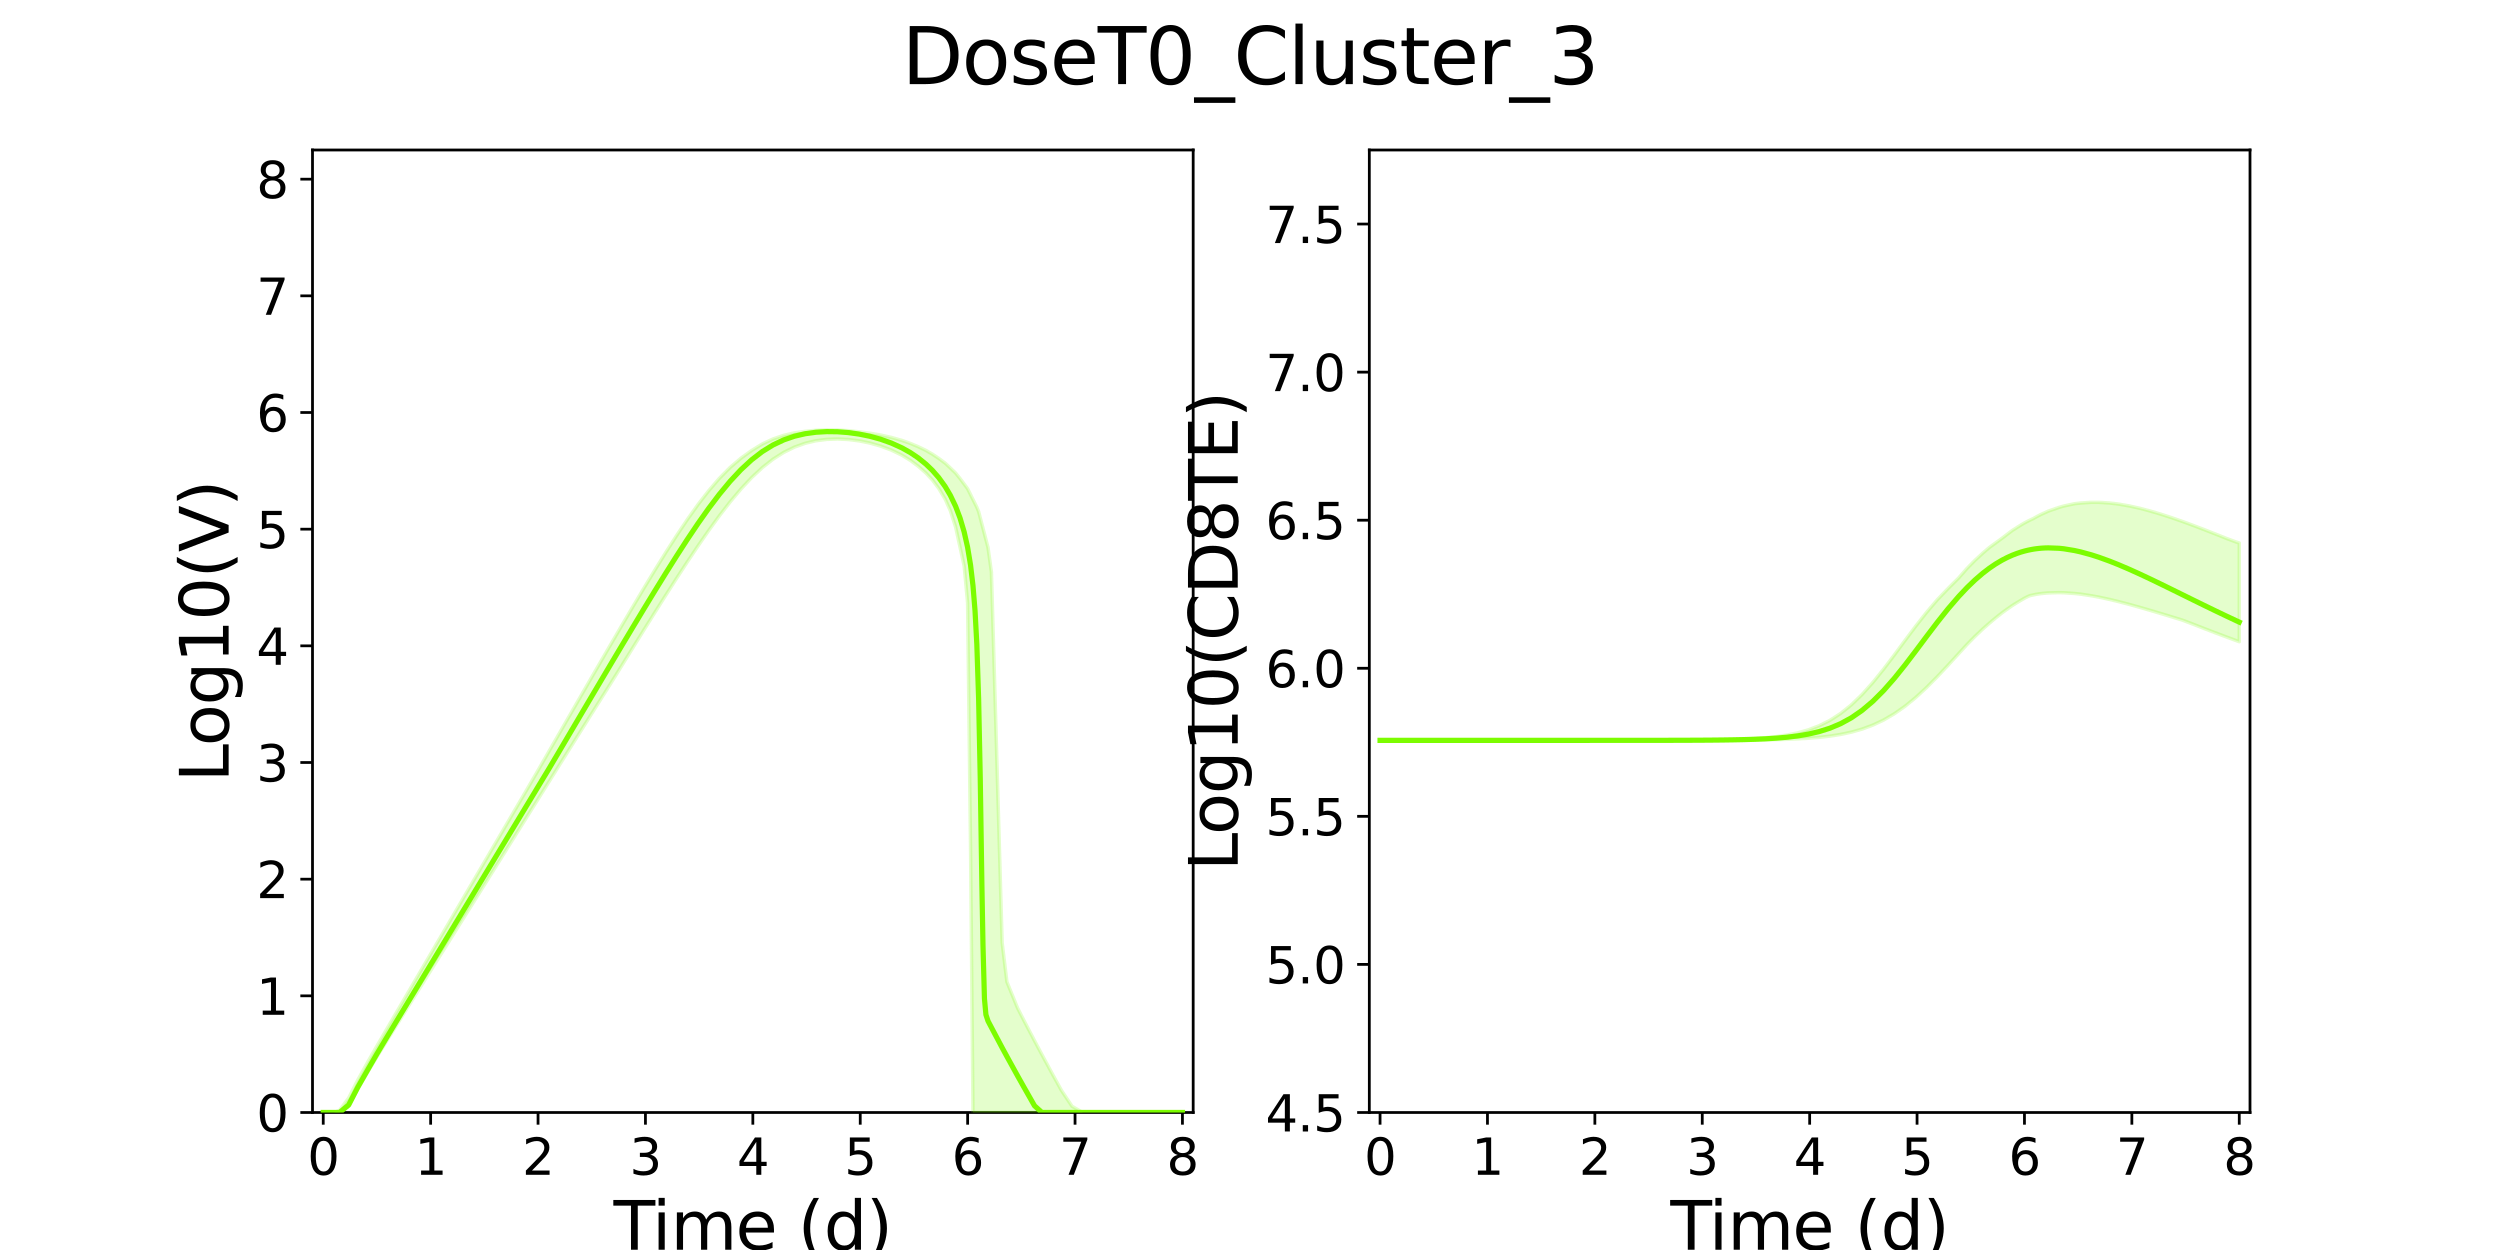 <?xml version="1.0" encoding="utf-8" standalone="no"?>
<!DOCTYPE svg PUBLIC "-//W3C//DTD SVG 1.1//EN"
  "http://www.w3.org/Graphics/SVG/1.1/DTD/svg11.dtd">
<svg xmlns:xlink="http://www.w3.org/1999/xlink" width="720pt" height="360pt" viewBox="0 0 720 360" xmlns="http://www.w3.org/2000/svg" version="1.1">
 <defs>
  <style type="text/css">*{stroke-linejoin: round; stroke-linecap: butt}</style>
 </defs>
 <g id="figure_1">
  <g id="patch_1">
   <path d="M 0 360 
L 720 360 
L 720 0 
L 0 0 
z
" style="fill: #ffffff"/>
  </g>
  <g id="axes_1">
   <g id="patch_2">
    <path d="M 90 320.4 
L 343.636 320.4 
L 343.636 43.2 
L 90 43.2 
z
" style="fill: #ffffff"/>
   </g>
   <g id="matplotlib.axis_1">
    <g id="xtick_1">
     <g id="line2d_1">
      <defs>
       <path id="mf11049a86d" d="M 0 0 
L 0 3.5 
" style="stroke: #000000; stroke-width: 0.8"/>
      </defs>
      <g>
       <use xlink:href="#mf11049a86d" x="93.093" y="320.4" style="stroke: #000000; stroke-width: 0.8"/>
      </g>
     </g>
     <g id="text_1">
      <!-- 0 -->
      <g transform="translate(88.512 338.342) scale(0.144 -0.144)">
       <defs>
        <path id="DejaVuSans-30" d="M 2034 4250 
Q 1547 4250 1301 3770 
Q 1056 3291 1056 2328 
Q 1056 1369 1301 889 
Q 1547 409 2034 409 
Q 2525 409 2770 889 
Q 3016 1369 3016 2328 
Q 3016 3291 2770 3770 
Q 2525 4250 2034 4250 
z
M 2034 4750 
Q 2819 4750 3233 4129 
Q 3647 3509 3647 2328 
Q 3647 1150 3233 529 
Q 2819 -91 2034 -91 
Q 1250 -91 836 529 
Q 422 1150 422 2328 
Q 422 3509 836 4129 
Q 1250 4750 2034 4750 
z
" transform="scale(0.016)"/>
       </defs>
       <use xlink:href="#DejaVuSans-30"/>
      </g>
     </g>
    </g>
    <g id="xtick_2">
     <g id="line2d_2">
      <g>
       <use xlink:href="#mf11049a86d" x="124.024" y="320.4" style="stroke: #000000; stroke-width: 0.8"/>
      </g>
     </g>
     <g id="text_2">
      <!-- 1 -->
      <g transform="translate(119.443 338.342) scale(0.144 -0.144)">
       <defs>
        <path id="DejaVuSans-31" d="M 794 531 
L 1825 531 
L 1825 4091 
L 703 3866 
L 703 4441 
L 1819 4666 
L 2450 4666 
L 2450 531 
L 3481 531 
L 3481 0 
L 794 0 
L 794 531 
z
" transform="scale(0.016)"/>
       </defs>
       <use xlink:href="#DejaVuSans-31"/>
      </g>
     </g>
    </g>
    <g id="xtick_3">
     <g id="line2d_3">
      <g>
       <use xlink:href="#mf11049a86d" x="154.956" y="320.4" style="stroke: #000000; stroke-width: 0.8"/>
      </g>
     </g>
     <g id="text_3">
      <!-- 2 -->
      <g transform="translate(150.375 338.342) scale(0.144 -0.144)">
       <defs>
        <path id="DejaVuSans-32" d="M 1228 531 
L 3431 531 
L 3431 0 
L 469 0 
L 469 531 
Q 828 903 1448 1529 
Q 2069 2156 2228 2338 
Q 2531 2678 2651 2914 
Q 2772 3150 2772 3378 
Q 2772 3750 2511 3984 
Q 2250 4219 1831 4219 
Q 1534 4219 1204 4116 
Q 875 4013 500 3803 
L 500 4441 
Q 881 4594 1212 4672 
Q 1544 4750 1819 4750 
Q 2544 4750 2975 4387 
Q 3406 4025 3406 3419 
Q 3406 3131 3298 2873 
Q 3191 2616 2906 2266 
Q 2828 2175 2409 1742 
Q 1991 1309 1228 531 
z
" transform="scale(0.016)"/>
       </defs>
       <use xlink:href="#DejaVuSans-32"/>
      </g>
     </g>
    </g>
    <g id="xtick_4">
     <g id="line2d_4">
      <g>
       <use xlink:href="#mf11049a86d" x="185.887" y="320.4" style="stroke: #000000; stroke-width: 0.8"/>
      </g>
     </g>
     <g id="text_4">
      <!-- 3 -->
      <g transform="translate(181.306 338.342) scale(0.144 -0.144)">
       <defs>
        <path id="DejaVuSans-33" d="M 2597 2516 
Q 3050 2419 3304 2112 
Q 3559 1806 3559 1356 
Q 3559 666 3084 287 
Q 2609 -91 1734 -91 
Q 1441 -91 1130 -33 
Q 819 25 488 141 
L 488 750 
Q 750 597 1062 519 
Q 1375 441 1716 441 
Q 2309 441 2620 675 
Q 2931 909 2931 1356 
Q 2931 1769 2642 2001 
Q 2353 2234 1838 2234 
L 1294 2234 
L 1294 2753 
L 1863 2753 
Q 2328 2753 2575 2939 
Q 2822 3125 2822 3475 
Q 2822 3834 2567 4026 
Q 2313 4219 1838 4219 
Q 1578 4219 1281 4162 
Q 984 4106 628 3988 
L 628 4550 
Q 988 4650 1302 4700 
Q 1616 4750 1894 4750 
Q 2613 4750 3031 4423 
Q 3450 4097 3450 3541 
Q 3450 3153 3228 2886 
Q 3006 2619 2597 2516 
z
" transform="scale(0.016)"/>
       </defs>
       <use xlink:href="#DejaVuSans-33"/>
      </g>
     </g>
    </g>
    <g id="xtick_5">
     <g id="line2d_5">
      <g>
       <use xlink:href="#mf11049a86d" x="216.818" y="320.4" style="stroke: #000000; stroke-width: 0.8"/>
      </g>
     </g>
     <g id="text_5">
      <!-- 4 -->
      <g transform="translate(212.237 338.342) scale(0.144 -0.144)">
       <defs>
        <path id="DejaVuSans-34" d="M 2419 4116 
L 825 1625 
L 2419 1625 
L 2419 4116 
z
M 2253 4666 
L 3047 4666 
L 3047 1625 
L 3713 1625 
L 3713 1100 
L 3047 1100 
L 3047 0 
L 2419 0 
L 2419 1100 
L 313 1100 
L 313 1709 
L 2253 4666 
z
" transform="scale(0.016)"/>
       </defs>
       <use xlink:href="#DejaVuSans-34"/>
      </g>
     </g>
    </g>
    <g id="xtick_6">
     <g id="line2d_6">
      <g>
       <use xlink:href="#mf11049a86d" x="247.749" y="320.4" style="stroke: #000000; stroke-width: 0.8"/>
      </g>
     </g>
     <g id="text_6">
      <!-- 5 -->
      <g transform="translate(243.168 338.342) scale(0.144 -0.144)">
       <defs>
        <path id="DejaVuSans-35" d="M 691 4666 
L 3169 4666 
L 3169 4134 
L 1269 4134 
L 1269 2991 
Q 1406 3038 1543 3061 
Q 1681 3084 1819 3084 
Q 2600 3084 3056 2656 
Q 3513 2228 3513 1497 
Q 3513 744 3044 326 
Q 2575 -91 1722 -91 
Q 1428 -91 1123 -41 
Q 819 9 494 109 
L 494 744 
Q 775 591 1075 516 
Q 1375 441 1709 441 
Q 2250 441 2565 725 
Q 2881 1009 2881 1497 
Q 2881 1984 2565 2268 
Q 2250 2553 1709 2553 
Q 1456 2553 1204 2497 
Q 953 2441 691 2322 
L 691 4666 
z
" transform="scale(0.016)"/>
       </defs>
       <use xlink:href="#DejaVuSans-35"/>
      </g>
     </g>
    </g>
    <g id="xtick_7">
     <g id="line2d_7">
      <g>
       <use xlink:href="#mf11049a86d" x="278.681" y="320.4" style="stroke: #000000; stroke-width: 0.8"/>
      </g>
     </g>
     <g id="text_7">
      <!-- 6 -->
      <g transform="translate(274.1 338.342) scale(0.144 -0.144)">
       <defs>
        <path id="DejaVuSans-36" d="M 2113 2584 
Q 1688 2584 1439 2293 
Q 1191 2003 1191 1497 
Q 1191 994 1439 701 
Q 1688 409 2113 409 
Q 2538 409 2786 701 
Q 3034 994 3034 1497 
Q 3034 2003 2786 2293 
Q 2538 2584 2113 2584 
z
M 3366 4563 
L 3366 3988 
Q 3128 4100 2886 4159 
Q 2644 4219 2406 4219 
Q 1781 4219 1451 3797 
Q 1122 3375 1075 2522 
Q 1259 2794 1537 2939 
Q 1816 3084 2150 3084 
Q 2853 3084 3261 2657 
Q 3669 2231 3669 1497 
Q 3669 778 3244 343 
Q 2819 -91 2113 -91 
Q 1303 -91 875 529 
Q 447 1150 447 2328 
Q 447 3434 972 4092 
Q 1497 4750 2381 4750 
Q 2619 4750 2861 4703 
Q 3103 4656 3366 4563 
z
" transform="scale(0.016)"/>
       </defs>
       <use xlink:href="#DejaVuSans-36"/>
      </g>
     </g>
    </g>
    <g id="xtick_8">
     <g id="line2d_8">
      <g>
       <use xlink:href="#mf11049a86d" x="309.612" y="320.4" style="stroke: #000000; stroke-width: 0.8"/>
      </g>
     </g>
     <g id="text_8">
      <!-- 7 -->
      <g transform="translate(305.031 338.342) scale(0.144 -0.144)">
       <defs>
        <path id="DejaVuSans-37" d="M 525 4666 
L 3525 4666 
L 3525 4397 
L 1831 0 
L 1172 0 
L 2766 4134 
L 525 4134 
L 525 4666 
z
" transform="scale(0.016)"/>
       </defs>
       <use xlink:href="#DejaVuSans-37"/>
      </g>
     </g>
    </g>
    <g id="xtick_9">
     <g id="line2d_9">
      <g>
       <use xlink:href="#mf11049a86d" x="340.543" y="320.4" style="stroke: #000000; stroke-width: 0.8"/>
      </g>
     </g>
     <g id="text_9">
      <!-- 8 -->
      <g transform="translate(335.962 338.342) scale(0.144 -0.144)">
       <defs>
        <path id="DejaVuSans-38" d="M 2034 2216 
Q 1584 2216 1326 1975 
Q 1069 1734 1069 1313 
Q 1069 891 1326 650 
Q 1584 409 2034 409 
Q 2484 409 2743 651 
Q 3003 894 3003 1313 
Q 3003 1734 2745 1975 
Q 2488 2216 2034 2216 
z
M 1403 2484 
Q 997 2584 770 2862 
Q 544 3141 544 3541 
Q 544 4100 942 4425 
Q 1341 4750 2034 4750 
Q 2731 4750 3128 4425 
Q 3525 4100 3525 3541 
Q 3525 3141 3298 2862 
Q 3072 2584 2669 2484 
Q 3125 2378 3379 2068 
Q 3634 1759 3634 1313 
Q 3634 634 3220 271 
Q 2806 -91 2034 -91 
Q 1263 -91 848 271 
Q 434 634 434 1313 
Q 434 1759 690 2068 
Q 947 2378 1403 2484 
z
M 1172 3481 
Q 1172 3119 1398 2916 
Q 1625 2713 2034 2713 
Q 2441 2713 2670 2916 
Q 2900 3119 2900 3481 
Q 2900 3844 2670 4047 
Q 2441 4250 2034 4250 
Q 1625 4250 1398 4047 
Q 1172 3844 1172 3481 
z
" transform="scale(0.016)"/>
       </defs>
       <use xlink:href="#DejaVuSans-38"/>
      </g>
     </g>
    </g>
    <g id="text_10">
     <!-- Time (d) -->
     <g transform="translate(176.693 359.925) scale(0.192 -0.192)">
      <defs>
       <path id="DejaVuSans-54" d="M -19 4666 
L 3928 4666 
L 3928 4134 
L 2272 4134 
L 2272 0 
L 1638 0 
L 1638 4134 
L -19 4134 
L -19 4666 
z
" transform="scale(0.016)"/>
       <path id="DejaVuSans-69" d="M 603 3500 
L 1178 3500 
L 1178 0 
L 603 0 
L 603 3500 
z
M 603 4863 
L 1178 4863 
L 1178 4134 
L 603 4134 
L 603 4863 
z
" transform="scale(0.016)"/>
       <path id="DejaVuSans-6d" d="M 3328 2828 
Q 3544 3216 3844 3400 
Q 4144 3584 4550 3584 
Q 5097 3584 5394 3201 
Q 5691 2819 5691 2113 
L 5691 0 
L 5113 0 
L 5113 2094 
Q 5113 2597 4934 2840 
Q 4756 3084 4391 3084 
Q 3944 3084 3684 2787 
Q 3425 2491 3425 1978 
L 3425 0 
L 2847 0 
L 2847 2094 
Q 2847 2600 2669 2842 
Q 2491 3084 2119 3084 
Q 1678 3084 1418 2786 
Q 1159 2488 1159 1978 
L 1159 0 
L 581 0 
L 581 3500 
L 1159 3500 
L 1159 2956 
Q 1356 3278 1631 3431 
Q 1906 3584 2284 3584 
Q 2666 3584 2933 3390 
Q 3200 3197 3328 2828 
z
" transform="scale(0.016)"/>
       <path id="DejaVuSans-65" d="M 3597 1894 
L 3597 1613 
L 953 1613 
Q 991 1019 1311 708 
Q 1631 397 2203 397 
Q 2534 397 2845 478 
Q 3156 559 3463 722 
L 3463 178 
Q 3153 47 2828 -22 
Q 2503 -91 2169 -91 
Q 1331 -91 842 396 
Q 353 884 353 1716 
Q 353 2575 817 3079 
Q 1281 3584 2069 3584 
Q 2775 3584 3186 3129 
Q 3597 2675 3597 1894 
z
M 3022 2063 
Q 3016 2534 2758 2815 
Q 2500 3097 2075 3097 
Q 1594 3097 1305 2825 
Q 1016 2553 972 2059 
L 3022 2063 
z
" transform="scale(0.016)"/>
       <path id="DejaVuSans-20" transform="scale(0.016)"/>
       <path id="DejaVuSans-28" d="M 1984 4856 
Q 1566 4138 1362 3434 
Q 1159 2731 1159 2009 
Q 1159 1288 1364 580 
Q 1569 -128 1984 -844 
L 1484 -844 
Q 1016 -109 783 600 
Q 550 1309 550 2009 
Q 550 2706 781 3412 
Q 1013 4119 1484 4856 
L 1984 4856 
z
" transform="scale(0.016)"/>
       <path id="DejaVuSans-64" d="M 2906 2969 
L 2906 4863 
L 3481 4863 
L 3481 0 
L 2906 0 
L 2906 525 
Q 2725 213 2448 61 
Q 2172 -91 1784 -91 
Q 1150 -91 751 415 
Q 353 922 353 1747 
Q 353 2572 751 3078 
Q 1150 3584 1784 3584 
Q 2172 3584 2448 3432 
Q 2725 3281 2906 2969 
z
M 947 1747 
Q 947 1113 1208 752 
Q 1469 391 1925 391 
Q 2381 391 2643 752 
Q 2906 1113 2906 1747 
Q 2906 2381 2643 2742 
Q 2381 3103 1925 3103 
Q 1469 3103 1208 2742 
Q 947 2381 947 1747 
z
" transform="scale(0.016)"/>
       <path id="DejaVuSans-29" d="M 513 4856 
L 1013 4856 
Q 1481 4119 1714 3412 
Q 1947 2706 1947 2009 
Q 1947 1309 1714 600 
Q 1481 -109 1013 -844 
L 513 -844 
Q 928 -128 1133 580 
Q 1338 1288 1338 2009 
Q 1338 2731 1133 3434 
Q 928 4138 513 4856 
z
" transform="scale(0.016)"/>
      </defs>
      <use xlink:href="#DejaVuSans-54"/>
      <use xlink:href="#DejaVuSans-69" x="57.959"/>
      <use xlink:href="#DejaVuSans-6d" x="85.742"/>
      <use xlink:href="#DejaVuSans-65" x="183.154"/>
      <use xlink:href="#DejaVuSans-20" x="244.678"/>
      <use xlink:href="#DejaVuSans-28" x="276.465"/>
      <use xlink:href="#DejaVuSans-64" x="315.479"/>
      <use xlink:href="#DejaVuSans-29" x="378.955"/>
     </g>
    </g>
   </g>
   <g id="matplotlib.axis_2">
    <g id="ytick_1">
     <g id="line2d_10">
      <defs>
       <path id="m3bc913a4d9" d="M 0 0 
L -3.5 0 
" style="stroke: #000000; stroke-width: 0.8"/>
      </defs>
      <g>
       <use xlink:href="#m3bc913a4d9" x="90" y="320.4" style="stroke: #000000; stroke-width: 0.8"/>
      </g>
     </g>
     <g id="text_11">
      <!-- 0 -->
      <g transform="translate(73.838 325.871) scale(0.144 -0.144)">
       <use xlink:href="#DejaVuSans-30"/>
      </g>
     </g>
    </g>
    <g id="ytick_2">
     <g id="line2d_11">
      <g>
       <use xlink:href="#m3bc913a4d9" x="90" y="286.8" style="stroke: #000000; stroke-width: 0.8"/>
      </g>
     </g>
     <g id="text_12">
      <!-- 1 -->
      <g transform="translate(73.838 292.271) scale(0.144 -0.144)">
       <use xlink:href="#DejaVuSans-31"/>
      </g>
     </g>
    </g>
    <g id="ytick_3">
     <g id="line2d_12">
      <g>
       <use xlink:href="#m3bc913a4d9" x="90" y="253.2" style="stroke: #000000; stroke-width: 0.8"/>
      </g>
     </g>
     <g id="text_13">
      <!-- 2 -->
      <g transform="translate(73.838 258.671) scale(0.144 -0.144)">
       <use xlink:href="#DejaVuSans-32"/>
      </g>
     </g>
    </g>
    <g id="ytick_4">
     <g id="line2d_13">
      <g>
       <use xlink:href="#m3bc913a4d9" x="90" y="219.6" style="stroke: #000000; stroke-width: 0.8"/>
      </g>
     </g>
     <g id="text_14">
      <!-- 3 -->
      <g transform="translate(73.838 225.071) scale(0.144 -0.144)">
       <use xlink:href="#DejaVuSans-33"/>
      </g>
     </g>
    </g>
    <g id="ytick_5">
     <g id="line2d_14">
      <g>
       <use xlink:href="#m3bc913a4d9" x="90" y="186" style="stroke: #000000; stroke-width: 0.8"/>
      </g>
     </g>
     <g id="text_15">
      <!-- 4 -->
      <g transform="translate(73.838 191.471) scale(0.144 -0.144)">
       <use xlink:href="#DejaVuSans-34"/>
      </g>
     </g>
    </g>
    <g id="ytick_6">
     <g id="line2d_15">
      <g>
       <use xlink:href="#m3bc913a4d9" x="90" y="152.4" style="stroke: #000000; stroke-width: 0.8"/>
      </g>
     </g>
     <g id="text_16">
      <!-- 5 -->
      <g transform="translate(73.838 157.871) scale(0.144 -0.144)">
       <use xlink:href="#DejaVuSans-35"/>
      </g>
     </g>
    </g>
    <g id="ytick_7">
     <g id="line2d_16">
      <g>
       <use xlink:href="#m3bc913a4d9" x="90" y="118.8" style="stroke: #000000; stroke-width: 0.8"/>
      </g>
     </g>
     <g id="text_17">
      <!-- 6 -->
      <g transform="translate(73.838 124.271) scale(0.144 -0.144)">
       <use xlink:href="#DejaVuSans-36"/>
      </g>
     </g>
    </g>
    <g id="ytick_8">
     <g id="line2d_17">
      <g>
       <use xlink:href="#m3bc913a4d9" x="90" y="85.2" style="stroke: #000000; stroke-width: 0.8"/>
      </g>
     </g>
     <g id="text_18">
      <!-- 7 -->
      <g transform="translate(73.838 90.671) scale(0.144 -0.144)">
       <use xlink:href="#DejaVuSans-37"/>
      </g>
     </g>
    </g>
    <g id="ytick_9">
     <g id="line2d_18">
      <g>
       <use xlink:href="#m3bc913a4d9" x="90" y="51.6" style="stroke: #000000; stroke-width: 0.8"/>
      </g>
     </g>
     <g id="text_19">
      <!-- 8 -->
      <g transform="translate(73.838 57.071) scale(0.144 -0.144)">
       <use xlink:href="#DejaVuSans-38"/>
      </g>
     </g>
    </g>
    <g id="text_20">
     <!-- Log10(V) -->
     <g transform="translate(65.845 225.224) rotate(-90) scale(0.192 -0.192)">
      <defs>
       <path id="DejaVuSans-4c" d="M 628 4666 
L 1259 4666 
L 1259 531 
L 3531 531 
L 3531 0 
L 628 0 
L 628 4666 
z
" transform="scale(0.016)"/>
       <path id="DejaVuSans-6f" d="M 1959 3097 
Q 1497 3097 1228 2736 
Q 959 2375 959 1747 
Q 959 1119 1226 758 
Q 1494 397 1959 397 
Q 2419 397 2687 759 
Q 2956 1122 2956 1747 
Q 2956 2369 2687 2733 
Q 2419 3097 1959 3097 
z
M 1959 3584 
Q 2709 3584 3137 3096 
Q 3566 2609 3566 1747 
Q 3566 888 3137 398 
Q 2709 -91 1959 -91 
Q 1206 -91 779 398 
Q 353 888 353 1747 
Q 353 2609 779 3096 
Q 1206 3584 1959 3584 
z
" transform="scale(0.016)"/>
       <path id="DejaVuSans-67" d="M 2906 1791 
Q 2906 2416 2648 2759 
Q 2391 3103 1925 3103 
Q 1463 3103 1205 2759 
Q 947 2416 947 1791 
Q 947 1169 1205 825 
Q 1463 481 1925 481 
Q 2391 481 2648 825 
Q 2906 1169 2906 1791 
z
M 3481 434 
Q 3481 -459 3084 -895 
Q 2688 -1331 1869 -1331 
Q 1566 -1331 1297 -1286 
Q 1028 -1241 775 -1147 
L 775 -588 
Q 1028 -725 1275 -790 
Q 1522 -856 1778 -856 
Q 2344 -856 2625 -561 
Q 2906 -266 2906 331 
L 2906 616 
Q 2728 306 2450 153 
Q 2172 0 1784 0 
Q 1141 0 747 490 
Q 353 981 353 1791 
Q 353 2603 747 3093 
Q 1141 3584 1784 3584 
Q 2172 3584 2450 3431 
Q 2728 3278 2906 2969 
L 2906 3500 
L 3481 3500 
L 3481 434 
z
" transform="scale(0.016)"/>
       <path id="DejaVuSans-56" d="M 1831 0 
L 50 4666 
L 709 4666 
L 2188 738 
L 3669 4666 
L 4325 4666 
L 2547 0 
L 1831 0 
z
" transform="scale(0.016)"/>
      </defs>
      <use xlink:href="#DejaVuSans-4c"/>
      <use xlink:href="#DejaVuSans-6f" x="53.963"/>
      <use xlink:href="#DejaVuSans-67" x="115.145"/>
      <use xlink:href="#DejaVuSans-31" x="178.621"/>
      <use xlink:href="#DejaVuSans-30" x="242.244"/>
      <use xlink:href="#DejaVuSans-28" x="305.867"/>
      <use xlink:href="#DejaVuSans-56" x="344.881"/>
      <use xlink:href="#DejaVuSans-29" x="413.289"/>
     </g>
    </g>
   </g>
   <g id="patch_3">
    <path d="M 90 320.4 
L 90 43.2 
" style="fill: none; stroke: #000000; stroke-width: 0.8; stroke-linejoin: miter; stroke-linecap: square"/>
   </g>
   <g id="patch_4">
    <path d="M 343.636 320.4 
L 343.636 43.2 
" style="fill: none; stroke: #000000; stroke-width: 0.8; stroke-linejoin: miter; stroke-linecap: square"/>
   </g>
   <g id="patch_5">
    <path d="M 90 320.4 
L 343.636 320.4 
" style="fill: none; stroke: #000000; stroke-width: 0.8; stroke-linejoin: miter; stroke-linecap: square"/>
   </g>
   <g id="patch_6">
    <path d="M 90 43.2 
L 343.636 43.2 
" style="fill: none; stroke: #000000; stroke-width: 0.8; stroke-linejoin: miter; stroke-linecap: square"/>
   </g>
   <g id="PolyCollection_1">
    <defs>
     <path id="m4c842f5cc7" d="M 93.093 -39.6 
L 93.093 -39.6 
L 93.094 -39.6 
L 93.106 -39.6 
L 93.224 -39.6 
L 93.932 -39.6 
L 94.64 -39.6 
L 96.205 -39.6 
L 97.771 -39.6 
L 100.408 -41.413 
L 103.045 -46.376 
L 106.138 -51.619 
L 108.533 -55.61 
L 111.626 -60.61 
L 114.719 -65.563 
L 117.812 -70.508 
L 120.905 -75.451 
L 123.998 -80.394 
L 127.091 -85.336 
L 130.185 -90.278 
L 133.278 -95.22 
L 136.371 -100.162 
L 139.464 -105.104 
L 142.557 -110.045 
L 145.65 -114.986 
L 148.743 -119.926 
L 151.836 -124.866 
L 154.93 -129.804 
L 158.023 -134.741 
L 160.782 -139.144 
L 163.876 -144.077 
L 166.969 -149.005 
L 170.062 -153.929 
L 173.155 -158.846 
L 176.248 -163.754 
L 179.341 -168.731 
L 182.434 -173.728 
L 185.527 -178.7 
L 188.621 -183.637 
L 191.714 -188.528 
L 194.807 -193.354 
L 197.9 -198.094 
L 200.993 -202.715 
L 204.086 -207.18 
L 207.179 -211.441 
L 210.272 -215.443 
L 213.366 -219.127 
L 216.459 -222.436 
L 219.552 -225.322 
L 222.645 -227.753 
L 225.738 -229.721 
L 228.831 -231.239 
L 231.924 -232.339 
L 235.017 -233.065 
L 238.111 -233.461 
L 241.204 -233.57 
L 244.297 -233.421 
L 247.39 -233.033 
L 250.483 -232.41 
L 253.576 -231.538 
L 256.669 -230.386 
L 259.762 -228.899 
L 262.171 -227.414 
L 264.42 -225.741 
L 266.67 -223.755 
L 268.535 -221.752 
L 270.366 -219.324 
L 272.198 -216.258 
L 273.688 -212.944 
L 275.215 -208.22 
L 276.494 -202.401 
L 277.682 -196.993 
L 278.665 -186.373 
L 279.516 -115.8 
L 280.22 -39.6 
L 280.81 -39.6 
L 281.326 -39.6 
L 281.843 -39.6 
L 282.312 -39.6 
L 282.782 -39.6 
L 283.1 -39.6 
L 283.521 -39.6 
L 283.942 -39.6 
L 284.55 -39.6 
L 285.53 -39.6 
L 288.623 -39.6 
L 289.992 -39.6 
L 293.086 -39.6 
L 294.848 -39.6 
L 297.941 -39.6 
L 300.081 -39.6 
L 303.175 -39.6 
L 305.651 -39.6 
L 308.744 -39.6 
L 311.837 -39.6 
L 314.93 -39.6 
L 318.023 -39.6 
L 321.117 -39.6 
L 324.21 -39.6 
L 327.303 -39.6 
L 330.396 -39.6 
L 333.489 -39.6 
L 336.582 -39.6 
L 339.675 -39.6 
L 340.543 -39.6 
L 340.543 -39.6 
L 340.543 -39.6 
L 339.675 -39.6 
L 336.582 -39.6 
L 333.489 -39.6 
L 330.396 -39.6 
L 327.303 -39.6 
L 324.21 -39.6 
L 321.117 -39.6 
L 318.023 -39.6 
L 314.93 -39.6 
L 311.837 -39.6 
L 308.744 -41.389 
L 305.651 -46.031 
L 303.175 -50.534 
L 300.081 -56.255 
L 297.941 -60.272 
L 294.848 -66.194 
L 293.086 -69.634 
L 289.992 -77.221 
L 288.623 -88.438 
L 285.53 -195.242 
L 284.55 -202.306 
L 283.942 -204.63 
L 283.521 -206.24 
L 283.1 -207.85 
L 282.782 -209.067 
L 282.312 -210.864 
L 281.843 -212.66 
L 281.326 -213.916 
L 280.81 -214.952 
L 280.22 -216.136 
L 279.516 -217.55 
L 278.665 -219.256 
L 277.682 -220.589 
L 276.494 -222.171 
L 275.215 -223.757 
L 273.688 -225.237 
L 272.198 -226.624 
L 270.366 -227.978 
L 268.535 -229.201 
L 266.67 -230.28 
L 264.42 -231.362 
L 262.171 -232.301 
L 259.762 -233.157 
L 256.669 -234.034 
L 253.576 -234.72 
L 250.483 -235.24 
L 247.39 -235.639 
L 244.297 -235.978 
L 241.204 -236.17 
L 238.111 -236.212 
L 235.017 -236.085 
L 231.924 -235.782 
L 228.831 -235.336 
L 225.738 -234.631 
L 222.645 -233.586 
L 219.552 -232.141 
L 216.459 -230.243 
L 213.366 -228.015 
L 210.272 -225.378 
L 207.179 -222.246 
L 204.086 -218.65 
L 200.993 -214.647 
L 197.9 -210.301 
L 194.807 -205.681 
L 191.714 -200.849 
L 188.621 -195.86 
L 185.527 -190.754 
L 182.434 -185.564 
L 179.341 -180.315 
L 176.248 -175.024 
L 173.155 -169.703 
L 170.062 -164.362 
L 166.969 -159.007 
L 163.876 -153.641 
L 160.782 -148.269 
L 158.023 -143.472 
L 154.93 -138.091 
L 151.836 -132.768 
L 148.743 -127.49 
L 145.65 -122.211 
L 142.557 -116.93 
L 139.464 -111.649 
L 136.371 -106.366 
L 133.278 -101.081 
L 130.185 -95.795 
L 127.091 -90.508 
L 123.998 -85.219 
L 120.905 -79.929 
L 117.812 -74.637 
L 114.719 -69.344 
L 111.626 -64.042 
L 108.533 -58.719 
L 106.138 -54.542 
L 103.045 -48.963 
L 100.408 -43.783 
L 97.771 -40.226 
L 96.205 -39.6 
L 94.64 -39.6 
L 93.932 -39.6 
L 93.224 -39.6 
L 93.106 -39.6 
L 93.094 -39.6 
L 93.093 -39.6 
z
" style="stroke: #7cfc00; stroke-opacity: 0.2"/>
    </defs>
    <g clip-path="url(#p2e734a3471)">
     <use xlink:href="#m4c842f5cc7" x="0" y="360" style="fill: #7cfc00; fill-opacity: 0.2; stroke: #7cfc00; stroke-opacity: 0.2"/>
    </g>
   </g>
   <g id="line2d_19">
    <path d="M 93.093 320.4 
L 93.094 320.4 
L 93.106 320.4 
L 93.224 320.4 
L 93.932 320.4 
L 94.64 320.4 
L 96.205 320.4 
L 97.771 320.4 
L 100.408 318.242 
L 103.045 313.113 
L 106.138 307.694 
L 108.533 303.552 
L 111.626 298.374 
L 114.719 293.241 
L 117.812 288.114 
L 120.905 282.988 
L 123.998 277.864 
L 127.091 272.74 
L 130.185 267.615 
L 133.278 262.491 
L 136.371 257.368 
L 139.464 252.244 
L 142.557 247.121 
L 145.65 241.998 
L 148.743 236.875 
L 151.836 231.754 
L 154.93 226.634 
L 158.023 221.516 
L 160.782 216.859 
L 163.876 211.611 
L 166.969 206.369 
L 170.062 201.134 
L 173.155 195.909 
L 176.248 190.697 
L 179.341 185.504 
L 182.434 180.338 
L 185.527 175.208 
L 188.621 170.128 
L 191.714 165.117 
L 194.807 160.203 
L 197.9 155.42 
L 200.993 150.812 
L 204.086 146.433 
L 207.179 142.345 
L 210.272 138.612 
L 213.366 135.292 
L 216.459 132.431 
L 219.552 130.049 
L 222.645 128.143 
L 225.738 126.683 
L 228.831 125.622 
L 231.924 124.905 
L 235.017 124.481 
L 238.111 124.305 
L 241.204 124.344 
L 244.297 124.581 
L 247.39 125.01 
L 250.483 125.638 
L 253.576 126.485 
L 256.669 127.586 
L 259.762 128.99 
L 262.171 130.34 
L 264.42 131.854 
L 266.67 133.671 
L 268.535 135.47 
L 270.366 137.573 
L 272.198 140.12 
L 273.688 142.642 
L 275.215 145.832 
L 276.494 149.198 
L 277.682 153.219 
L 278.665 157.607 
L 279.516 162.738 
L 280.22 168.682 
L 280.81 175.909 
L 281.326 185.551 
L 281.843 201.274 
L 282.312 224.126 
L 282.782 254.866 
L 283.1 272.215 
L 283.521 287.629 
L 283.942 292.215 
L 284.55 294.056 
L 285.53 295.917 
L 288.623 301.753 
L 289.992 304.27 
L 293.086 309.894 
L 294.848 313.026 
L 297.941 318.465 
L 300.081 320.4 
L 303.175 320.4 
L 305.651 320.4 
L 308.744 320.4 
L 311.837 320.4 
L 314.93 320.4 
L 318.023 320.4 
L 321.117 320.4 
L 324.21 320.4 
L 327.303 320.4 
L 330.396 320.4 
L 333.489 320.4 
L 336.582 320.4 
L 339.675 320.4 
L 340.543 320.4 
" clip-path="url(#p2e734a3471)" style="fill: none; stroke: #7cfc00; stroke-width: 1.5; stroke-linecap: square"/>
   </g>
  </g>
  <g id="axes_2">
   <g id="patch_7">
    <path d="M 394.364 320.4 
L 648 320.4 
L 648 43.2 
L 394.364 43.2 
z
" style="fill: #ffffff"/>
   </g>
   <g id="matplotlib.axis_3">
    <g id="xtick_10">
     <g id="line2d_20">
      <g>
       <use xlink:href="#mf11049a86d" x="397.457" y="320.4" style="stroke: #000000; stroke-width: 0.8"/>
      </g>
     </g>
     <g id="text_21">
      <!-- 0 -->
      <g transform="translate(392.876 338.342) scale(0.144 -0.144)">
       <use xlink:href="#DejaVuSans-30"/>
      </g>
     </g>
    </g>
    <g id="xtick_11">
     <g id="line2d_21">
      <g>
       <use xlink:href="#mf11049a86d" x="428.388" y="320.4" style="stroke: #000000; stroke-width: 0.8"/>
      </g>
     </g>
     <g id="text_22">
      <!-- 1 -->
      <g transform="translate(423.807 338.342) scale(0.144 -0.144)">
       <use xlink:href="#DejaVuSans-31"/>
      </g>
     </g>
    </g>
    <g id="xtick_12">
     <g id="line2d_22">
      <g>
       <use xlink:href="#mf11049a86d" x="459.319" y="320.4" style="stroke: #000000; stroke-width: 0.8"/>
      </g>
     </g>
     <g id="text_23">
      <!-- 2 -->
      <g transform="translate(454.738 338.342) scale(0.144 -0.144)">
       <use xlink:href="#DejaVuSans-32"/>
      </g>
     </g>
    </g>
    <g id="xtick_13">
     <g id="line2d_23">
      <g>
       <use xlink:href="#mf11049a86d" x="490.251" y="320.4" style="stroke: #000000; stroke-width: 0.8"/>
      </g>
     </g>
     <g id="text_24">
      <!-- 3 -->
      <g transform="translate(485.67 338.342) scale(0.144 -0.144)">
       <use xlink:href="#DejaVuSans-33"/>
      </g>
     </g>
    </g>
    <g id="xtick_14">
     <g id="line2d_24">
      <g>
       <use xlink:href="#mf11049a86d" x="521.182" y="320.4" style="stroke: #000000; stroke-width: 0.8"/>
      </g>
     </g>
     <g id="text_25">
      <!-- 4 -->
      <g transform="translate(516.601 338.342) scale(0.144 -0.144)">
       <use xlink:href="#DejaVuSans-34"/>
      </g>
     </g>
    </g>
    <g id="xtick_15">
     <g id="line2d_25">
      <g>
       <use xlink:href="#mf11049a86d" x="552.113" y="320.4" style="stroke: #000000; stroke-width: 0.8"/>
      </g>
     </g>
     <g id="text_26">
      <!-- 5 -->
      <g transform="translate(547.532 338.342) scale(0.144 -0.144)">
       <use xlink:href="#DejaVuSans-35"/>
      </g>
     </g>
    </g>
    <g id="xtick_16">
     <g id="line2d_26">
      <g>
       <use xlink:href="#mf11049a86d" x="583.044" y="320.4" style="stroke: #000000; stroke-width: 0.8"/>
      </g>
     </g>
     <g id="text_27">
      <!-- 6 -->
      <g transform="translate(578.463 338.342) scale(0.144 -0.144)">
       <use xlink:href="#DejaVuSans-36"/>
      </g>
     </g>
    </g>
    <g id="xtick_17">
     <g id="line2d_27">
      <g>
       <use xlink:href="#mf11049a86d" x="613.976" y="320.4" style="stroke: #000000; stroke-width: 0.8"/>
      </g>
     </g>
     <g id="text_28">
      <!-- 7 -->
      <g transform="translate(609.395 338.342) scale(0.144 -0.144)">
       <use xlink:href="#DejaVuSans-37"/>
      </g>
     </g>
    </g>
    <g id="xtick_18">
     <g id="line2d_28">
      <g>
       <use xlink:href="#mf11049a86d" x="644.907" y="320.4" style="stroke: #000000; stroke-width: 0.8"/>
      </g>
     </g>
     <g id="text_29">
      <!-- 8 -->
      <g transform="translate(640.326 338.342) scale(0.144 -0.144)">
       <use xlink:href="#DejaVuSans-38"/>
      </g>
     </g>
    </g>
    <g id="text_30">
     <!-- Time (d) -->
     <g transform="translate(481.057 359.925) scale(0.192 -0.192)">
      <use xlink:href="#DejaVuSans-54"/>
      <use xlink:href="#DejaVuSans-69" x="57.959"/>
      <use xlink:href="#DejaVuSans-6d" x="85.742"/>
      <use xlink:href="#DejaVuSans-65" x="183.154"/>
      <use xlink:href="#DejaVuSans-20" x="244.678"/>
      <use xlink:href="#DejaVuSans-28" x="276.465"/>
      <use xlink:href="#DejaVuSans-64" x="315.479"/>
      <use xlink:href="#DejaVuSans-29" x="378.955"/>
     </g>
    </g>
   </g>
   <g id="matplotlib.axis_4">
    <g id="ytick_10">
     <g id="line2d_29">
      <g>
       <use xlink:href="#m3bc913a4d9" x="394.364" y="320.4" style="stroke: #000000; stroke-width: 0.8"/>
      </g>
     </g>
     <g id="text_31">
      <!-- 4.5 -->
      <g transform="translate(364.463 325.871) scale(0.144 -0.144)">
       <defs>
        <path id="DejaVuSans-2e" d="M 684 794 
L 1344 794 
L 1344 0 
L 684 0 
L 684 794 
z
" transform="scale(0.016)"/>
       </defs>
       <use xlink:href="#DejaVuSans-34"/>
       <use xlink:href="#DejaVuSans-2e" x="63.623"/>
       <use xlink:href="#DejaVuSans-35" x="95.41"/>
      </g>
     </g>
    </g>
    <g id="ytick_11">
     <g id="line2d_30">
      <g>
       <use xlink:href="#m3bc913a4d9" x="394.364" y="277.754" style="stroke: #000000; stroke-width: 0.8"/>
      </g>
     </g>
     <g id="text_32">
      <!-- 5.0 -->
      <g transform="translate(364.463 283.225) scale(0.144 -0.144)">
       <use xlink:href="#DejaVuSans-35"/>
       <use xlink:href="#DejaVuSans-2e" x="63.623"/>
       <use xlink:href="#DejaVuSans-30" x="95.41"/>
      </g>
     </g>
    </g>
    <g id="ytick_12">
     <g id="line2d_31">
      <g>
       <use xlink:href="#m3bc913a4d9" x="394.364" y="235.108" style="stroke: #000000; stroke-width: 0.8"/>
      </g>
     </g>
     <g id="text_33">
      <!-- 5.5 -->
      <g transform="translate(364.463 240.579) scale(0.144 -0.144)">
       <use xlink:href="#DejaVuSans-35"/>
       <use xlink:href="#DejaVuSans-2e" x="63.623"/>
       <use xlink:href="#DejaVuSans-35" x="95.41"/>
      </g>
     </g>
    </g>
    <g id="ytick_13">
     <g id="line2d_32">
      <g>
       <use xlink:href="#m3bc913a4d9" x="394.364" y="192.462" style="stroke: #000000; stroke-width: 0.8"/>
      </g>
     </g>
     <g id="text_34">
      <!-- 6.0 -->
      <g transform="translate(364.463 197.932) scale(0.144 -0.144)">
       <use xlink:href="#DejaVuSans-36"/>
       <use xlink:href="#DejaVuSans-2e" x="63.623"/>
       <use xlink:href="#DejaVuSans-30" x="95.41"/>
      </g>
     </g>
    </g>
    <g id="ytick_14">
     <g id="line2d_33">
      <g>
       <use xlink:href="#m3bc913a4d9" x="394.364" y="149.815" style="stroke: #000000; stroke-width: 0.8"/>
      </g>
     </g>
     <g id="text_35">
      <!-- 6.5 -->
      <g transform="translate(364.463 155.286) scale(0.144 -0.144)">
       <use xlink:href="#DejaVuSans-36"/>
       <use xlink:href="#DejaVuSans-2e" x="63.623"/>
       <use xlink:href="#DejaVuSans-35" x="95.41"/>
      </g>
     </g>
    </g>
    <g id="ytick_15">
     <g id="line2d_34">
      <g>
       <use xlink:href="#m3bc913a4d9" x="394.364" y="107.169" style="stroke: #000000; stroke-width: 0.8"/>
      </g>
     </g>
     <g id="text_36">
      <!-- 7.0 -->
      <g transform="translate(364.463 112.64) scale(0.144 -0.144)">
       <use xlink:href="#DejaVuSans-37"/>
       <use xlink:href="#DejaVuSans-2e" x="63.623"/>
       <use xlink:href="#DejaVuSans-30" x="95.41"/>
      </g>
     </g>
    </g>
    <g id="ytick_16">
     <g id="line2d_35">
      <g>
       <use xlink:href="#m3bc913a4d9" x="394.364" y="64.523" style="stroke: #000000; stroke-width: 0.8"/>
      </g>
     </g>
     <g id="text_37">
      <!-- 7.5 -->
      <g transform="translate(364.463 69.994) scale(0.144 -0.144)">
       <use xlink:href="#DejaVuSans-37"/>
       <use xlink:href="#DejaVuSans-2e" x="63.623"/>
       <use xlink:href="#DejaVuSans-35" x="95.41"/>
      </g>
     </g>
    </g>
    <g id="text_38">
     <!-- Log10(CD8TE) -->
     <g transform="translate(356.47 250.79) rotate(-90) scale(0.192 -0.192)">
      <defs>
       <path id="DejaVuSans-43" d="M 4122 4306 
L 4122 3641 
Q 3803 3938 3442 4084 
Q 3081 4231 2675 4231 
Q 1875 4231 1450 3742 
Q 1025 3253 1025 2328 
Q 1025 1406 1450 917 
Q 1875 428 2675 428 
Q 3081 428 3442 575 
Q 3803 722 4122 1019 
L 4122 359 
Q 3791 134 3420 21 
Q 3050 -91 2638 -91 
Q 1578 -91 968 557 
Q 359 1206 359 2328 
Q 359 3453 968 4101 
Q 1578 4750 2638 4750 
Q 3056 4750 3426 4639 
Q 3797 4528 4122 4306 
z
" transform="scale(0.016)"/>
       <path id="DejaVuSans-44" d="M 1259 4147 
L 1259 519 
L 2022 519 
Q 2988 519 3436 956 
Q 3884 1394 3884 2338 
Q 3884 3275 3436 3711 
Q 2988 4147 2022 4147 
L 1259 4147 
z
M 628 4666 
L 1925 4666 
Q 3281 4666 3915 4102 
Q 4550 3538 4550 2338 
Q 4550 1131 3912 565 
Q 3275 0 1925 0 
L 628 0 
L 628 4666 
z
" transform="scale(0.016)"/>
       <path id="DejaVuSans-45" d="M 628 4666 
L 3578 4666 
L 3578 4134 
L 1259 4134 
L 1259 2753 
L 3481 2753 
L 3481 2222 
L 1259 2222 
L 1259 531 
L 3634 531 
L 3634 0 
L 628 0 
L 628 4666 
z
" transform="scale(0.016)"/>
      </defs>
      <use xlink:href="#DejaVuSans-4c"/>
      <use xlink:href="#DejaVuSans-6f" x="53.963"/>
      <use xlink:href="#DejaVuSans-67" x="115.145"/>
      <use xlink:href="#DejaVuSans-31" x="178.621"/>
      <use xlink:href="#DejaVuSans-30" x="242.244"/>
      <use xlink:href="#DejaVuSans-28" x="305.867"/>
      <use xlink:href="#DejaVuSans-43" x="344.881"/>
      <use xlink:href="#DejaVuSans-44" x="414.705"/>
      <use xlink:href="#DejaVuSans-38" x="491.707"/>
      <use xlink:href="#DejaVuSans-54" x="555.33"/>
      <use xlink:href="#DejaVuSans-45" x="616.414"/>
      <use xlink:href="#DejaVuSans-29" x="679.598"/>
     </g>
    </g>
   </g>
   <g id="patch_8">
    <path d="M 394.364 320.4 
L 394.364 43.2 
" style="fill: none; stroke: #000000; stroke-width: 0.8; stroke-linejoin: miter; stroke-linecap: square"/>
   </g>
   <g id="patch_9">
    <path d="M 648 320.4 
L 648 43.2 
" style="fill: none; stroke: #000000; stroke-width: 0.8; stroke-linejoin: miter; stroke-linecap: square"/>
   </g>
   <g id="patch_10">
    <path d="M 394.364 320.4 
L 648 320.4 
" style="fill: none; stroke: #000000; stroke-width: 0.8; stroke-linejoin: miter; stroke-linecap: square"/>
   </g>
   <g id="patch_11">
    <path d="M 394.364 43.2 
L 648 43.2 
" style="fill: none; stroke: #000000; stroke-width: 0.8; stroke-linejoin: miter; stroke-linecap: square"/>
   </g>
   <g id="PolyCollection_2">
    <defs>
     <path id="me6eb0835f4" d="M 397.457 -146.774 
L 397.457 -146.774 
L 397.458 -146.774 
L 397.47 -146.774 
L 397.588 -146.774 
L 398.295 -146.774 
L 399.003 -146.774 
L 400.569 -146.774 
L 402.135 -146.774 
L 404.772 -146.774 
L 407.408 -146.774 
L 410.502 -146.774 
L 412.896 -146.774 
L 415.989 -146.774 
L 419.083 -146.774 
L 422.176 -146.774 
L 425.269 -146.774 
L 428.362 -146.774 
L 431.455 -146.774 
L 434.548 -146.774 
L 437.641 -146.774 
L 440.734 -146.774 
L 443.828 -146.774 
L 446.921 -146.774 
L 450.014 -146.774 
L 453.107 -146.774 
L 456.2 -146.774 
L 459.293 -146.774 
L 462.386 -146.775 
L 465.146 -146.775 
L 468.239 -146.775 
L 471.332 -146.776 
L 474.425 -146.777 
L 477.519 -146.778 
L 480.612 -146.78 
L 483.705 -146.782 
L 486.798 -146.786 
L 489.891 -146.791 
L 492.984 -146.798 
L 496.077 -146.809 
L 499.17 -146.824 
L 502.264 -146.845 
L 505.357 -146.876 
L 508.45 -146.92 
L 511.543 -146.983 
L 514.636 -147.073 
L 517.729 -147.201 
L 520.822 -147.382 
L 523.915 -147.637 
L 527.009 -147.991 
L 530.102 -148.481 
L 533.195 -149.144 
L 536.288 -150.022 
L 539.381 -151.167 
L 542.474 -152.625 
L 545.567 -154.432 
L 548.66 -156.605 
L 551.754 -159.136 
L 554.847 -161.99 
L 557.94 -165.105 
L 561.033 -168.4 
L 564.126 -171.783 
L 566.534 -174.42 
L 568.784 -176.706 
L 571.033 -178.839 
L 572.898 -180.48 
L 574.73 -182.024 
L 576.562 -183.473 
L 578.052 -184.553 
L 579.579 -185.611 
L 580.858 -186.423 
L 582.046 -187.122 
L 583.029 -187.7 
L 583.879 -188.133 
L 584.583 -188.448 
L 585.174 -188.576 
L 585.69 -188.688 
L 586.206 -188.8 
L 586.676 -188.878 
L 587.146 -188.948 
L 587.464 -188.994 
L 587.885 -189.048 
L 588.306 -189.097 
L 588.914 -189.157 
L 589.894 -189.238 
L 592.987 -189.322 
L 594.356 -189.291 
L 597.449 -189.077 
L 599.211 -188.891 
L 602.304 -188.423 
L 604.445 -188.032 
L 607.538 -187.368 
L 610.015 -186.768 
L 613.108 -185.963 
L 616.201 -185.103 
L 619.294 -184.205 
L 622.387 -183.281 
L 625.48 -182.34 
L 628.573 -181.391 
L 631.666 -180.209 
L 634.76 -179.002 
L 637.853 -177.814 
L 640.946 -176.647 
L 644.039 -175.504 
L 644.907 -175.187 
L 644.907 -203.628 
L 644.907 -203.628 
L 644.039 -203.888 
L 640.946 -205.042 
L 637.853 -206.28 
L 634.76 -207.495 
L 631.666 -208.675 
L 628.573 -209.812 
L 625.48 -210.892 
L 622.387 -211.899 
L 619.294 -212.819 
L 616.201 -213.631 
L 613.108 -214.315 
L 610.015 -214.848 
L 607.538 -215.137 
L 604.445 -215.332 
L 602.304 -215.333 
L 599.211 -215.131 
L 597.449 -214.926 
L 594.356 -214.263 
L 592.987 -213.869 
L 589.894 -212.792 
L 588.914 -212.347 
L 588.306 -212.071 
L 587.885 -211.88 
L 587.464 -211.673 
L 587.146 -211.507 
L 586.676 -211.261 
L 586.206 -211.003 
L 585.69 -210.707 
L 585.174 -210.464 
L 584.583 -210.189 
L 583.879 -209.841 
L 583.029 -209.393 
L 582.046 -208.813 
L 580.858 -208.064 
L 579.579 -207.259 
L 578.052 -206.107 
L 576.562 -204.966 
L 574.73 -203.633 
L 572.898 -202.303 
L 571.033 -200.701 
L 568.784 -198.621 
L 566.534 -196.342 
L 564.126 -193.588 
L 561.033 -190.501 
L 557.94 -187.273 
L 554.847 -183.64 
L 551.754 -179.7 
L 548.66 -175.566 
L 545.567 -171.379 
L 542.474 -167.292 
L 539.381 -163.458 
L 536.288 -160.003 
L 533.195 -157.015 
L 530.102 -154.529 
L 527.009 -152.534 
L 523.915 -150.984 
L 520.822 -149.811 
L 517.729 -148.942 
L 514.636 -148.31 
L 511.543 -147.856 
L 508.45 -147.533 
L 505.357 -147.305 
L 502.264 -147.144 
L 499.17 -147.032 
L 496.077 -146.953 
L 492.984 -146.899 
L 489.891 -146.861 
L 486.798 -146.834 
L 483.705 -146.816 
L 480.612 -146.803 
L 477.519 -146.794 
L 474.425 -146.788 
L 471.332 -146.784 
L 468.239 -146.781 
L 465.146 -146.779 
L 462.386 -146.777 
L 459.293 -146.776 
L 456.2 -146.776 
L 453.107 -146.775 
L 450.014 -146.775 
L 446.921 -146.775 
L 443.828 -146.774 
L 440.734 -146.774 
L 437.641 -146.774 
L 434.548 -146.774 
L 431.455 -146.774 
L 428.362 -146.774 
L 425.269 -146.774 
L 422.176 -146.774 
L 419.083 -146.774 
L 415.989 -146.774 
L 412.896 -146.774 
L 410.502 -146.774 
L 407.408 -146.774 
L 404.772 -146.774 
L 402.135 -146.774 
L 400.569 -146.774 
L 399.003 -146.774 
L 398.295 -146.774 
L 397.588 -146.774 
L 397.47 -146.774 
L 397.458 -146.774 
L 397.457 -146.774 
z
" style="stroke: #7cfc00; stroke-opacity: 0.2"/>
    </defs>
    <g clip-path="url(#p6943361ac3)">
     <use xlink:href="#me6eb0835f4" x="0" y="360" style="fill: #7cfc00; fill-opacity: 0.2; stroke: #7cfc00; stroke-opacity: 0.2"/>
    </g>
   </g>
   <g id="line2d_36">
    <path d="M 397.457 213.226 
L 397.458 213.226 
L 397.47 213.226 
L 397.588 213.226 
L 398.295 213.226 
L 399.003 213.226 
L 400.569 213.226 
L 402.135 213.226 
L 404.772 213.226 
L 407.408 213.226 
L 410.502 213.226 
L 412.896 213.226 
L 415.989 213.226 
L 419.083 213.226 
L 422.176 213.226 
L 425.269 213.226 
L 428.362 213.226 
L 431.455 213.226 
L 434.548 213.226 
L 437.641 213.226 
L 440.734 213.226 
L 443.828 213.226 
L 446.921 213.226 
L 450.014 213.225 
L 453.107 213.225 
L 456.2 213.225 
L 459.293 213.224 
L 462.386 213.224 
L 465.146 213.223 
L 468.239 213.222 
L 471.332 213.22 
L 474.425 213.217 
L 477.519 213.214 
L 480.612 213.208 
L 483.705 213.201 
L 486.798 213.189 
L 489.891 213.174 
L 492.984 213.151 
L 496.077 213.119 
L 499.17 213.072 
L 502.264 213.006 
L 505.357 212.912 
L 508.45 212.778 
L 511.543 212.588 
L 514.636 212.319 
L 517.729 211.943 
L 520.822 211.418 
L 523.915 210.697 
L 527.009 209.719 
L 530.102 208.417 
L 533.195 206.724 
L 536.288 204.585 
L 539.381 201.967 
L 542.474 198.874 
L 545.567 195.355 
L 548.66 191.501 
L 551.754 187.437 
L 554.847 183.301 
L 557.94 179.23 
L 561.033 175.347 
L 564.126 171.752 
L 566.534 169.2 
L 568.784 167.036 
L 571.033 165.099 
L 572.898 163.671 
L 574.73 162.427 
L 576.562 161.34 
L 578.052 160.57 
L 579.579 159.885 
L 580.858 159.391 
L 582.046 158.995 
L 583.029 158.712 
L 583.879 158.5 
L 584.583 158.347 
L 585.174 158.233 
L 585.69 158.144 
L 586.206 158.066 
L 586.676 158.004 
L 587.146 157.95 
L 587.464 157.917 
L 587.885 157.88 
L 588.306 157.85 
L 588.914 157.816 
L 589.894 157.789 
L 592.987 157.904 
L 594.356 158.047 
L 597.449 158.553 
L 599.211 158.945 
L 602.304 159.791 
L 604.445 160.479 
L 607.538 161.599 
L 610.015 162.584 
L 613.108 163.904 
L 616.201 165.301 
L 619.294 166.754 
L 622.387 168.246 
L 625.48 169.76 
L 628.573 171.286 
L 631.666 172.811 
L 634.76 174.328 
L 637.853 175.829 
L 640.946 177.31 
L 644.039 178.764 
L 644.907 179.168 
" clip-path="url(#p6943361ac3)" style="fill: none; stroke: #7cfc00; stroke-width: 1.5; stroke-linecap: square"/>
   </g>
  </g>
  <g id="text_39">
   <!-- DoseT0_Cluster_3 -->
   <g transform="translate(259.753 24.221) scale(0.224 -0.224)">
    <defs>
     <path id="DejaVuSans-73" d="M 2834 3397 
L 2834 2853 
Q 2591 2978 2328 3040 
Q 2066 3103 1784 3103 
Q 1356 3103 1142 2972 
Q 928 2841 928 2578 
Q 928 2378 1081 2264 
Q 1234 2150 1697 2047 
L 1894 2003 
Q 2506 1872 2764 1633 
Q 3022 1394 3022 966 
Q 3022 478 2636 193 
Q 2250 -91 1575 -91 
Q 1294 -91 989 -36 
Q 684 19 347 128 
L 347 722 
Q 666 556 975 473 
Q 1284 391 1588 391 
Q 1994 391 2212 530 
Q 2431 669 2431 922 
Q 2431 1156 2273 1281 
Q 2116 1406 1581 1522 
L 1381 1569 
Q 847 1681 609 1914 
Q 372 2147 372 2553 
Q 372 3047 722 3315 
Q 1072 3584 1716 3584 
Q 2034 3584 2315 3537 
Q 2597 3491 2834 3397 
z
" transform="scale(0.016)"/>
     <path id="DejaVuSans-5f" d="M 3263 -1063 
L 3263 -1509 
L -63 -1509 
L -63 -1063 
L 3263 -1063 
z
" transform="scale(0.016)"/>
     <path id="DejaVuSans-6c" d="M 603 4863 
L 1178 4863 
L 1178 0 
L 603 0 
L 603 4863 
z
" transform="scale(0.016)"/>
     <path id="DejaVuSans-75" d="M 544 1381 
L 544 3500 
L 1119 3500 
L 1119 1403 
Q 1119 906 1312 657 
Q 1506 409 1894 409 
Q 2359 409 2629 706 
Q 2900 1003 2900 1516 
L 2900 3500 
L 3475 3500 
L 3475 0 
L 2900 0 
L 2900 538 
Q 2691 219 2414 64 
Q 2138 -91 1772 -91 
Q 1169 -91 856 284 
Q 544 659 544 1381 
z
M 1991 3584 
L 1991 3584 
z
" transform="scale(0.016)"/>
     <path id="DejaVuSans-74" d="M 1172 4494 
L 1172 3500 
L 2356 3500 
L 2356 3053 
L 1172 3053 
L 1172 1153 
Q 1172 725 1289 603 
Q 1406 481 1766 481 
L 2356 481 
L 2356 0 
L 1766 0 
Q 1100 0 847 248 
Q 594 497 594 1153 
L 594 3053 
L 172 3053 
L 172 3500 
L 594 3500 
L 594 4494 
L 1172 4494 
z
" transform="scale(0.016)"/>
     <path id="DejaVuSans-72" d="M 2631 2963 
Q 2534 3019 2420 3045 
Q 2306 3072 2169 3072 
Q 1681 3072 1420 2755 
Q 1159 2438 1159 1844 
L 1159 0 
L 581 0 
L 581 3500 
L 1159 3500 
L 1159 2956 
Q 1341 3275 1631 3429 
Q 1922 3584 2338 3584 
Q 2397 3584 2469 3576 
Q 2541 3569 2628 3553 
L 2631 2963 
z
" transform="scale(0.016)"/>
    </defs>
    <use xlink:href="#DejaVuSans-44"/>
    <use xlink:href="#DejaVuSans-6f" x="77.002"/>
    <use xlink:href="#DejaVuSans-73" x="138.184"/>
    <use xlink:href="#DejaVuSans-65" x="190.283"/>
    <use xlink:href="#DejaVuSans-54" x="251.807"/>
    <use xlink:href="#DejaVuSans-30" x="312.891"/>
    <use xlink:href="#DejaVuSans-5f" x="376.514"/>
    <use xlink:href="#DejaVuSans-43" x="426.514"/>
    <use xlink:href="#DejaVuSans-6c" x="496.338"/>
    <use xlink:href="#DejaVuSans-75" x="524.121"/>
    <use xlink:href="#DejaVuSans-73" x="587.5"/>
    <use xlink:href="#DejaVuSans-74" x="639.6"/>
    <use xlink:href="#DejaVuSans-65" x="678.809"/>
    <use xlink:href="#DejaVuSans-72" x="740.332"/>
    <use xlink:href="#DejaVuSans-5f" x="781.445"/>
    <use xlink:href="#DejaVuSans-33" x="831.445"/>
   </g>
  </g>
 </g>
 <defs>
  <clipPath id="p2e734a3471">
   <rect x="90" y="43.2" width="253.636" height="277.2"/>
  </clipPath>
  <clipPath id="p6943361ac3">
   <rect x="394.364" y="43.2" width="253.636" height="277.2"/>
  </clipPath>
 </defs>
</svg>
